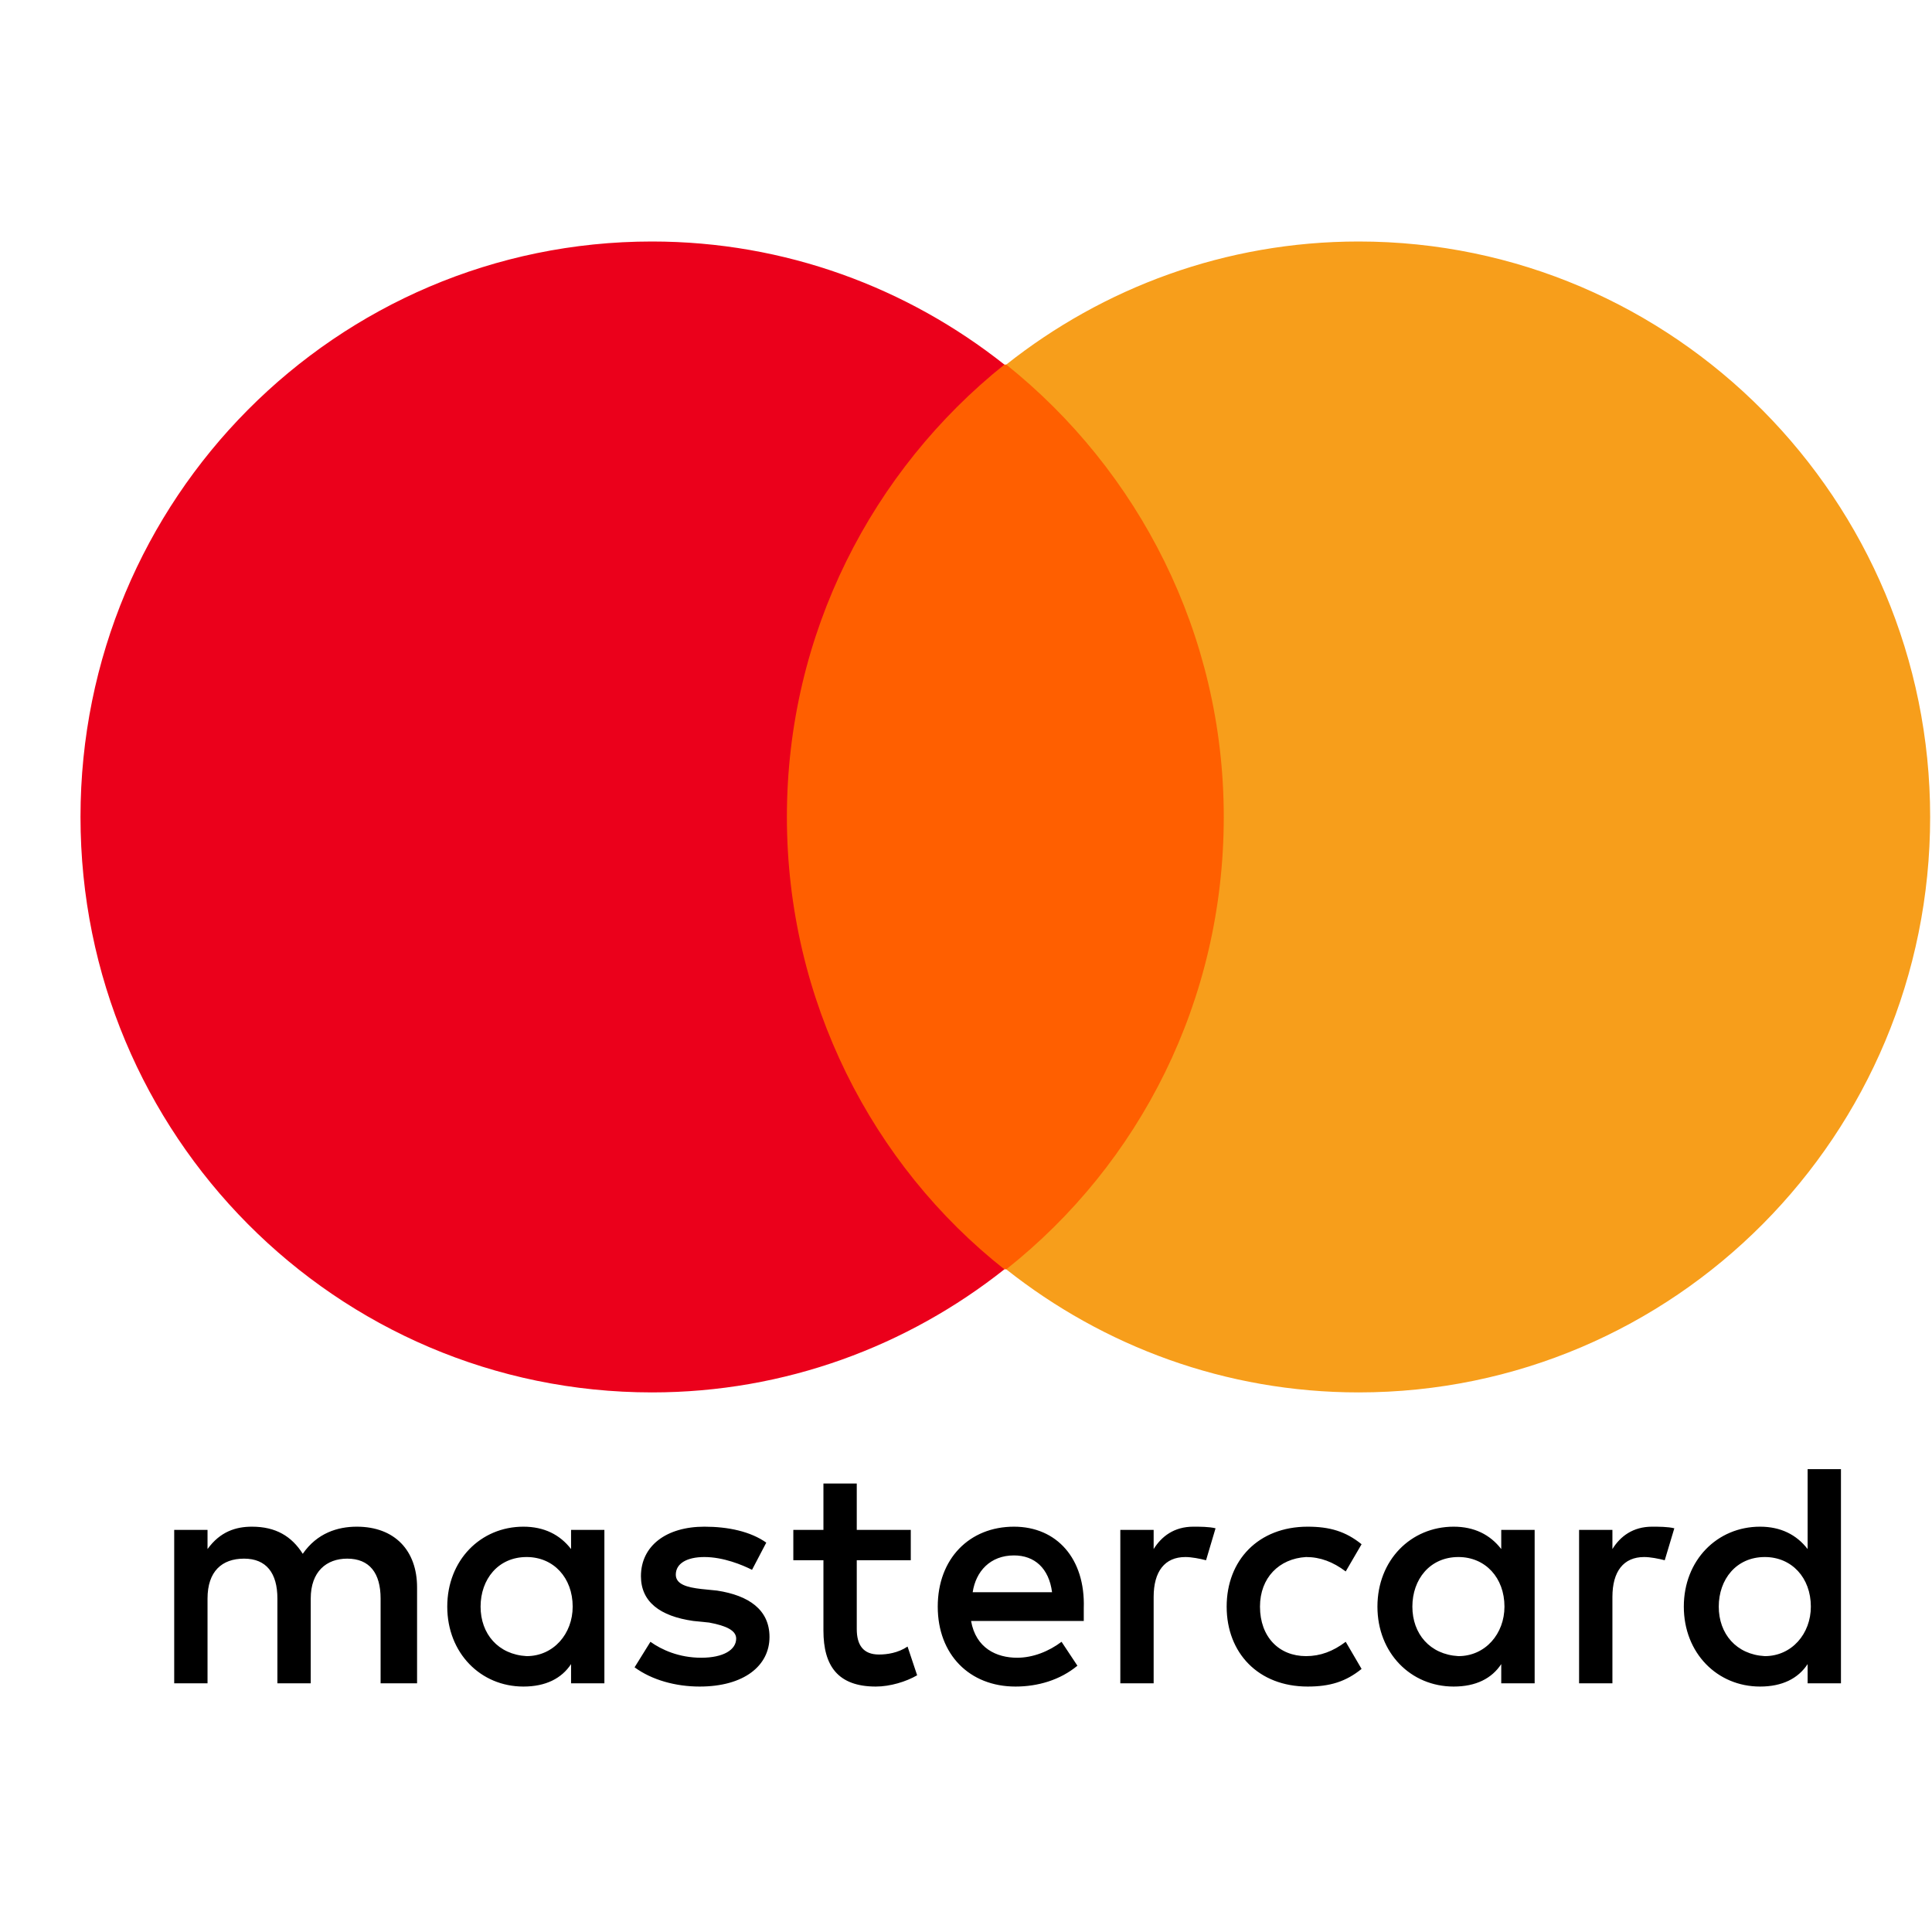 <svg width="24" height="24" viewBox="0 0 24 24" fill="none" xmlns="http://www.w3.org/2000/svg">
<g clip-path="url(#clip0_244_23900)">
<path d="M5.181 20.911V19.719C5.181 19.263 4.905 18.965 4.432 18.965C4.195 18.965 3.939 19.044 3.761 19.302C3.623 19.084 3.426 18.965 3.13 18.965C2.933 18.965 2.736 19.024 2.578 19.243V19.005H2.164V20.911H2.578V19.858C2.578 19.521 2.756 19.362 3.032 19.362C3.308 19.362 3.446 19.541 3.446 19.858V20.911H3.86V19.858C3.86 19.521 4.057 19.362 4.313 19.362C4.59 19.362 4.728 19.541 4.728 19.858V20.911H5.181ZM11.314 19.005H10.643V18.429H10.229V19.005H9.855V19.382H10.229V20.256C10.229 20.692 10.407 20.951 10.88 20.951C11.057 20.951 11.255 20.891 11.393 20.811L11.274 20.454C11.156 20.534 11.018 20.553 10.919 20.553C10.722 20.553 10.643 20.434 10.643 20.236V19.382H11.314V19.005ZM14.824 18.965C14.587 18.965 14.43 19.084 14.331 19.243V19.005H13.917V20.911H14.331V19.838C14.331 19.521 14.469 19.342 14.725 19.342C14.804 19.342 14.903 19.362 14.982 19.382L15.1 18.985C15.021 18.965 14.903 18.965 14.824 18.965V18.965ZM9.519 19.163C9.322 19.024 9.046 18.965 8.75 18.965C8.277 18.965 7.962 19.203 7.962 19.58C7.962 19.898 8.198 20.077 8.612 20.136L8.809 20.156C9.026 20.196 9.145 20.256 9.145 20.355C9.145 20.494 8.987 20.593 8.711 20.593C8.435 20.593 8.218 20.494 8.08 20.395L7.883 20.712C8.1 20.871 8.395 20.951 8.691 20.951C9.243 20.951 9.559 20.692 9.559 20.335C9.559 19.997 9.302 19.819 8.908 19.759L8.711 19.739C8.533 19.719 8.395 19.68 8.395 19.561C8.395 19.422 8.533 19.342 8.75 19.342C8.987 19.342 9.224 19.441 9.342 19.501L9.519 19.163ZM20.523 18.965C20.286 18.965 20.128 19.084 20.03 19.243V19.005H19.616V20.911H20.03V19.838C20.03 19.521 20.168 19.342 20.424 19.342C20.503 19.342 20.602 19.362 20.68 19.382L20.799 18.985C20.72 18.965 20.602 18.965 20.523 18.965ZM15.238 19.958C15.238 20.534 15.632 20.951 16.244 20.951C16.52 20.951 16.717 20.891 16.914 20.732L16.717 20.395C16.559 20.514 16.401 20.573 16.224 20.573C15.889 20.573 15.652 20.335 15.652 19.958C15.652 19.6 15.889 19.362 16.224 19.342C16.401 19.342 16.559 19.402 16.717 19.521L16.914 19.183C16.717 19.024 16.52 18.965 16.244 18.965C15.632 18.965 15.238 19.382 15.238 19.958ZM19.064 19.958V19.005H18.649V19.243C18.511 19.064 18.314 18.965 18.058 18.965C17.525 18.965 17.111 19.382 17.111 19.958C17.111 20.534 17.525 20.951 18.058 20.951C18.334 20.951 18.531 20.851 18.649 20.672V20.911H19.064V19.958ZM17.545 19.958C17.545 19.62 17.762 19.342 18.117 19.342C18.452 19.342 18.689 19.6 18.689 19.958C18.689 20.295 18.452 20.573 18.117 20.573C17.762 20.553 17.545 20.295 17.545 19.958ZM12.596 18.965C12.043 18.965 11.649 19.362 11.649 19.958C11.649 20.553 12.043 20.951 12.615 20.951C12.891 20.951 13.168 20.871 13.384 20.692L13.187 20.395C13.029 20.514 12.832 20.593 12.635 20.593C12.379 20.593 12.122 20.474 12.063 20.136H13.463V19.977C13.483 19.362 13.128 18.965 12.596 18.965ZM12.596 19.322C12.852 19.322 13.03 19.481 13.069 19.779H12.083C12.122 19.521 12.3 19.322 12.596 19.322ZM22.869 19.958V18.25H22.455V19.243C22.317 19.064 22.12 18.965 21.864 18.965C21.331 18.965 20.917 19.382 20.917 19.958C20.917 20.534 21.331 20.951 21.864 20.951C22.14 20.951 22.337 20.851 22.455 20.672V20.911H22.869V19.958ZM21.351 19.958C21.351 19.62 21.568 19.342 21.923 19.342C22.258 19.342 22.495 19.6 22.495 19.958C22.495 20.295 22.258 20.573 21.923 20.573C21.568 20.553 21.351 20.295 21.351 19.958ZM7.508 19.958V19.005H7.094V19.243C6.956 19.064 6.759 18.965 6.502 18.965C5.97 18.965 5.556 19.382 5.556 19.958C5.556 20.534 5.97 20.951 6.502 20.951C6.778 20.951 6.976 20.851 7.094 20.672V20.911H7.508V19.958ZM5.97 19.958C5.97 19.62 6.187 19.342 6.542 19.342C6.877 19.342 7.114 19.6 7.114 19.958C7.114 20.295 6.877 20.573 6.542 20.573C6.187 20.553 5.97 20.295 5.97 19.958Z" fill="black"/>
<path d="M9.383 4.529H15.594V15.768H9.383V4.529Z" fill="#FF5F00"/>
<path d="M9.775 10.148C9.775 7.865 10.84 5.839 12.477 4.529C11.274 3.576 9.755 3 8.099 3C4.175 3 1 6.197 1 10.148C1 14.1 4.175 17.297 8.099 17.297C9.755 17.297 11.274 16.721 12.477 15.768C10.84 14.477 9.775 12.432 9.775 10.148Z" fill="#EB001B"/>
<path d="M23.977 10.148C23.977 14.1 20.802 17.297 16.878 17.297C15.221 17.297 13.703 16.721 12.5 15.768C14.156 14.457 15.202 12.432 15.202 10.148C15.202 7.865 14.137 5.839 12.5 4.529C13.703 3.576 15.221 3 16.878 3C20.802 3 23.977 6.217 23.977 10.148Z" fill="#F79E1B"/>
</g>
<defs>
<clipPath id="clip0_244_23900">
<rect width="23" height="18" fill="white" transform="translate(1 3)"/>
</clipPath>
</defs>
</svg>
